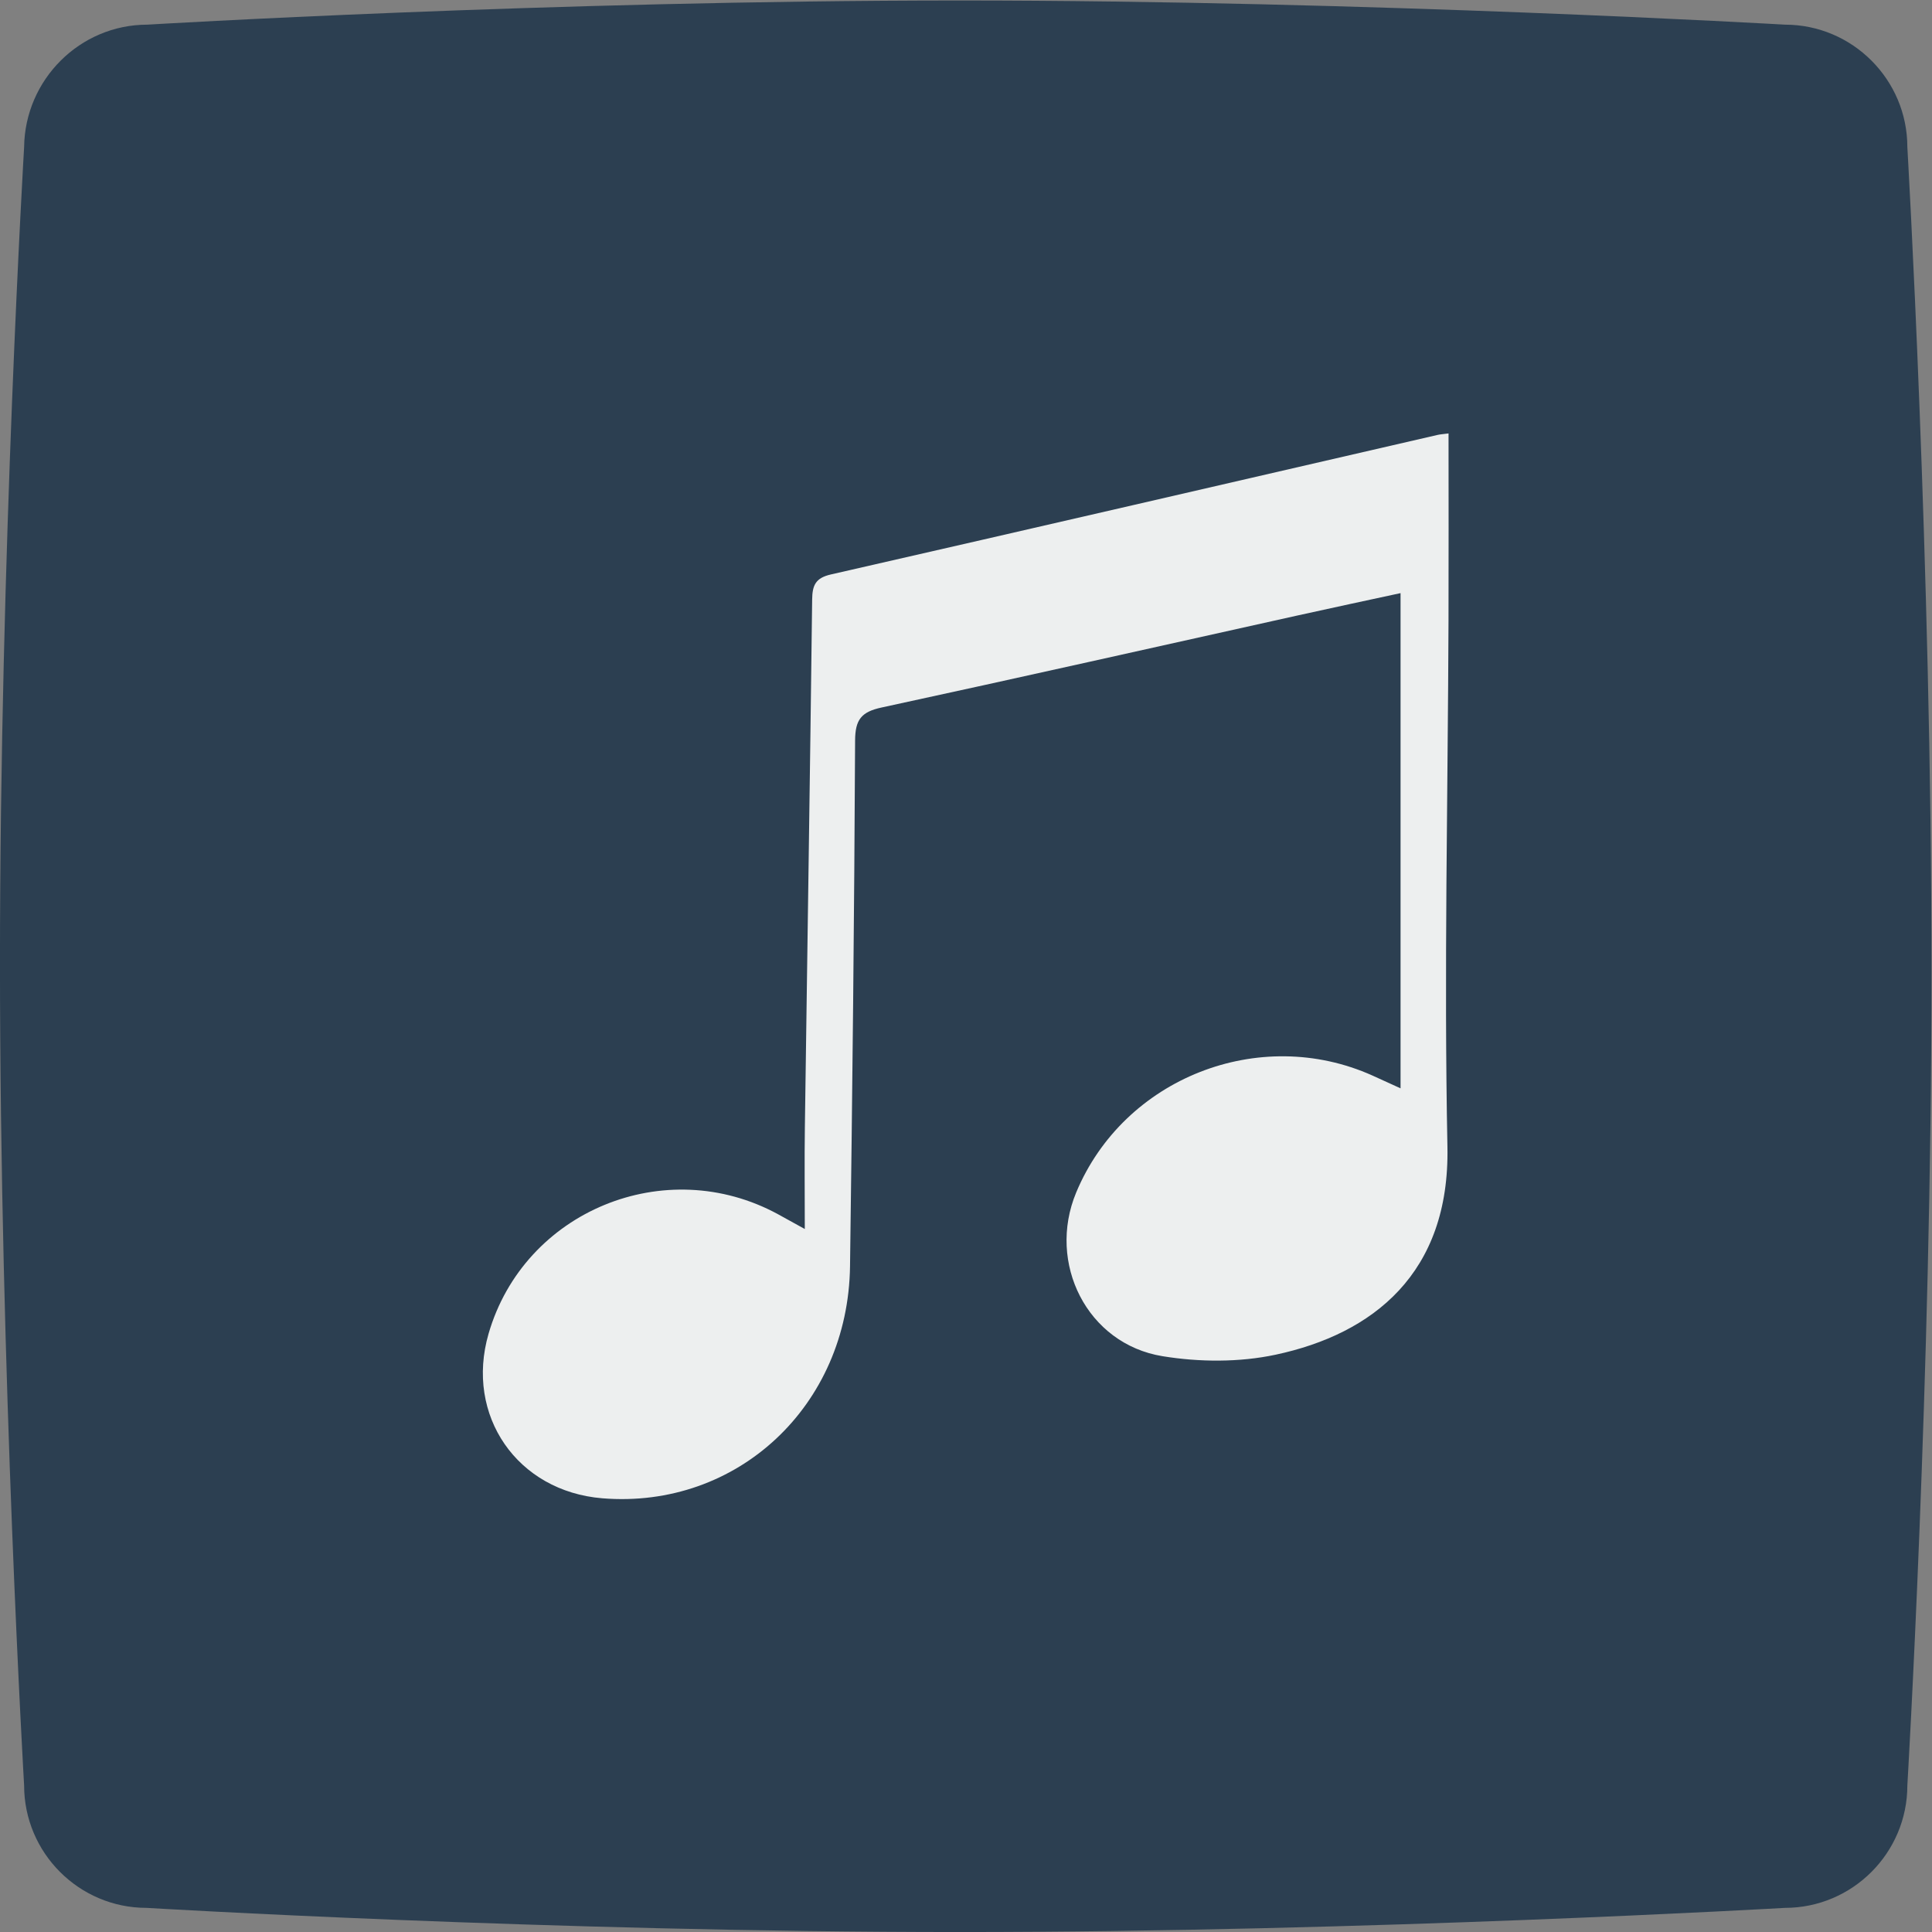 <svg height="309.333" viewBox="0 0 309.333 309.333" width="309.333" xmlns="http://www.w3.org/2000/svg" xmlns:xlink="http://www.w3.org/1999/xlink"><rect x="0" y="0" width="309.333" height="309.333" fill="#808080" stroke="none"/><clipPath id="a"><path d="m0 256h256v-256h-256z"/></clipPath><g clip-path="url(#a)" transform="matrix(1.333 0 0 -1.333 -16 325.333)"><path d="m0 0s48.2 2.901 97.6 2.901c49 0 99.1-2.901 99.1-2.901 8.1 0 14.7-6.603 14.7-14.706 0 0 2.9-49.722 2.9-99.143 0-48.921-2.9-97.642-2.9-97.642 0-8.104-6.6-14.707-14.7-14.707 0 0-50.2-2.901-99.1-2.901-49.4 0-97.7 2.901-97.7 2.901-8.1 0-14.7 6.603-14.7 14.707 0 0-2.9 49.521-2.9 98.842 0 49.022 2.9 97.943 2.9 97.943.1 8.103 6.7 14.706 14.8 14.706" fill="#2c3f51" fill-rule="evenodd" transform="translate(29.7 241.099)"/><path d="m0 0c0-7.72.022-15.123-.004-22.526-.075-21.054-.545-42.116-.129-63.161.3-15.203-8.957-22.473-20.626-24.967-4.365-.933-9.181-.904-13.606-.18-9.046 1.481-13.892 11.177-10.359 19.662 5.718 13.733 21.993 20.152 35.599 14.04.907-.407 1.811-.824 3.361-1.531v59.482c-3.927-.851-8.181-1.755-12.426-2.697-16.638-3.693-33.264-7.443-49.921-11.045-2.413-.522-3.157-1.445-3.169-3.962-.099-21.052-.325-42.105-.609-63.156-.226-16.766-13.544-29.178-29.744-27.863-10.223.829-16.52 9.934-13.672 19.768 4.267 14.734 21.235 21.729 34.788 14.34.858-.468 1.712-.945 3.195-1.764 0 4.388-.046 8.289.008 12.188.29 21.142.622 42.283.876 63.425.021 1.716.411 2.589 2.25 3.008 24.297 5.541 48.575 11.162 72.859 16.758.341.078.695.096 1.329.181" fill="#edefef" transform="translate(185.991 192)"/></g></svg>
